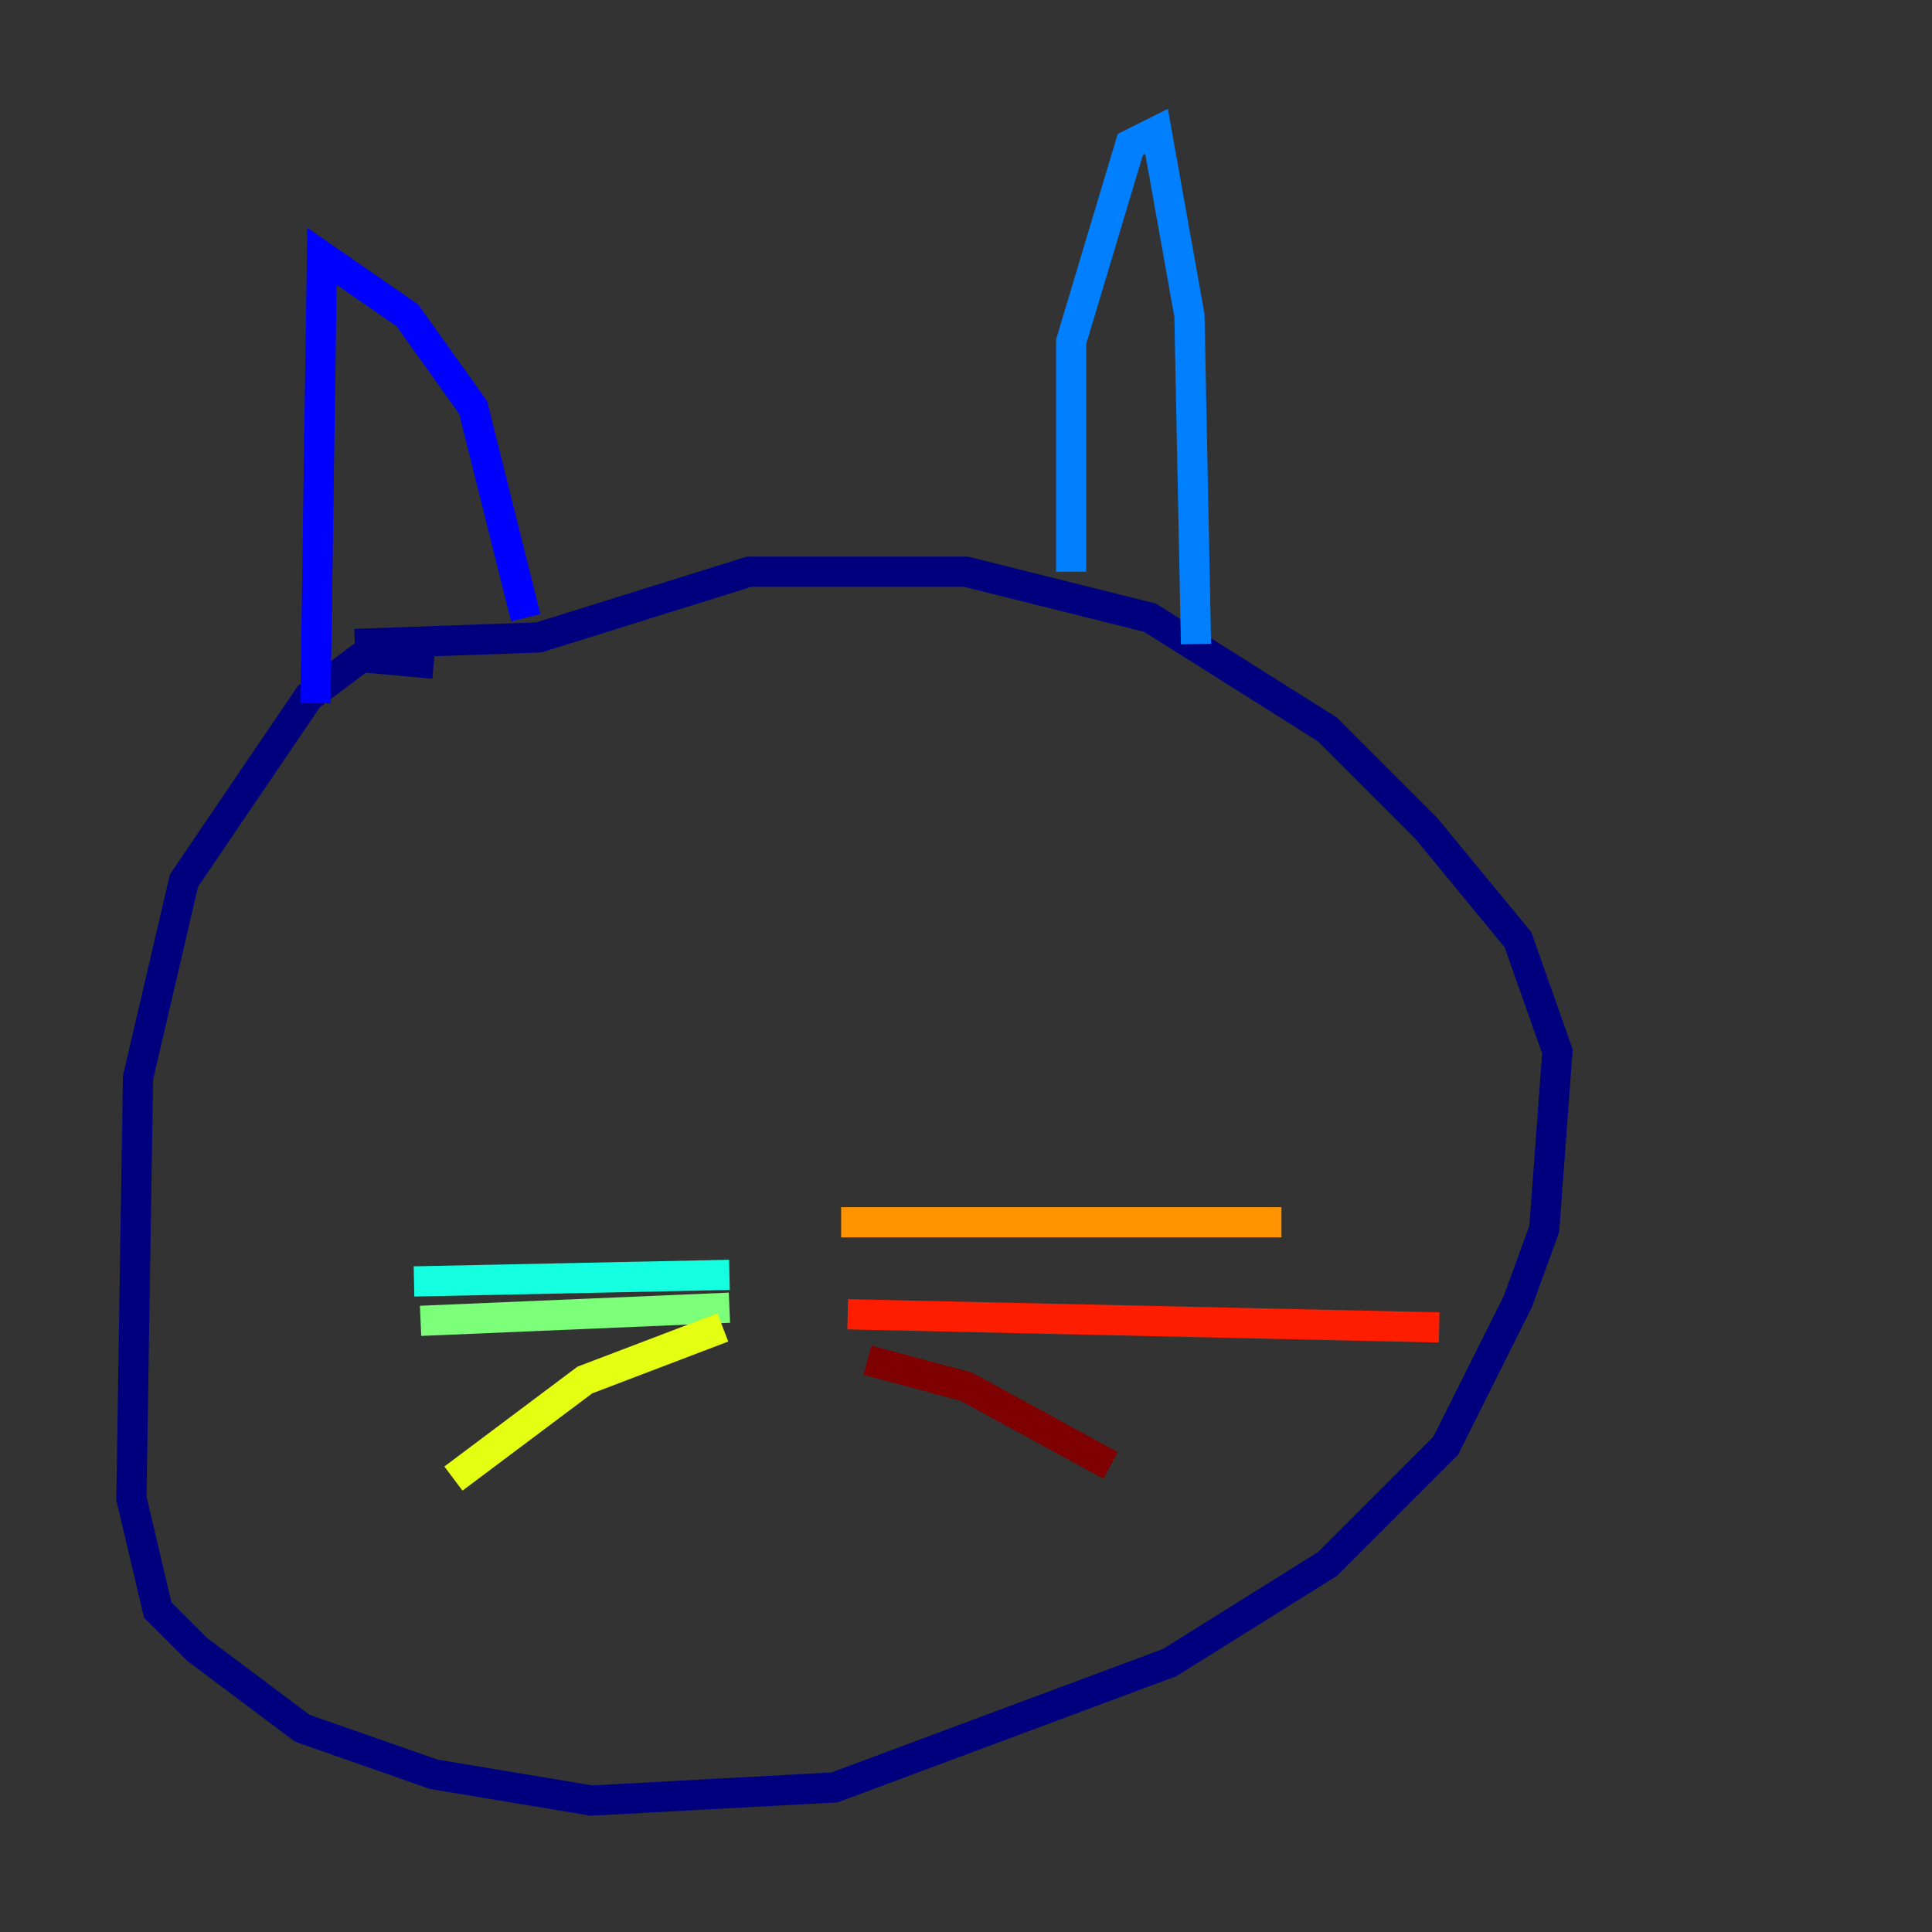 <?xml version="1.0" encoding="utf-8" ?>
<svg baseProfile="tiny" height="128" version="1.2" viewBox="0,0,128,128" width="128" xmlns="http://www.w3.org/2000/svg" xmlns:ev="http://www.w3.org/2001/xml-events" xmlns:xlink="http://www.w3.org/1999/xlink"><rect x="0" y="0" width="128" height="128" fill="#333333" stroke="none"/><defs /><polyline fill="none" points="28.735,43.973 23.946,43.537 20.463,46.15 12.191,58.34 9.143,71.401 8.707,99.265 10.449,106.667 13.061,109.279 20.027,114.503 28.735,117.551 39.184,119.293 55.292,118.422 77.497,110.15 87.946,103.619 95.782,95.782 100.571,86.204 102.313,81.415 103.184,69.66 100.571,62.258 94.476,54.857 87.946,48.327 76.191,40.925 64.0,37.878 49.633,37.878 35.701,42.231 23.51,42.667" stroke="#00007f" stroke-width="2" /><polyline fill="none" points="20.898,46.585 21.333,16.98 26.993,20.898 31.347,26.993 34.83,40.925" stroke="#0000ff" stroke-width="2" /><polyline fill="none" points="70.966,37.878 70.966,22.64 74.884,9.578 76.626,8.707 78.803,20.898 79.238,42.667" stroke="#0080ff" stroke-width="2" /><polyline fill="none" points="48.327,84.463 27.429,84.898" stroke="#15ffe1" stroke-width="2" /><polyline fill="none" points="48.327,86.639 27.864,87.51" stroke="#7cff79" stroke-width="2" /><polyline fill="none" points="47.891,87.946 38.748,91.429 30.041,97.959" stroke="#e4ff12" stroke-width="2" /><polyline fill="none" points="55.728,80.98 84.898,80.98" stroke="#ff9400" stroke-width="2" /><polyline fill="none" points="56.163,87.075 95.347,87.946" stroke="#ff1d00" stroke-width="2" /><polyline fill="none" points="57.469,90.122 64.0,91.864 73.578,97.088" stroke="#7f0000" stroke-width="2" /></svg>